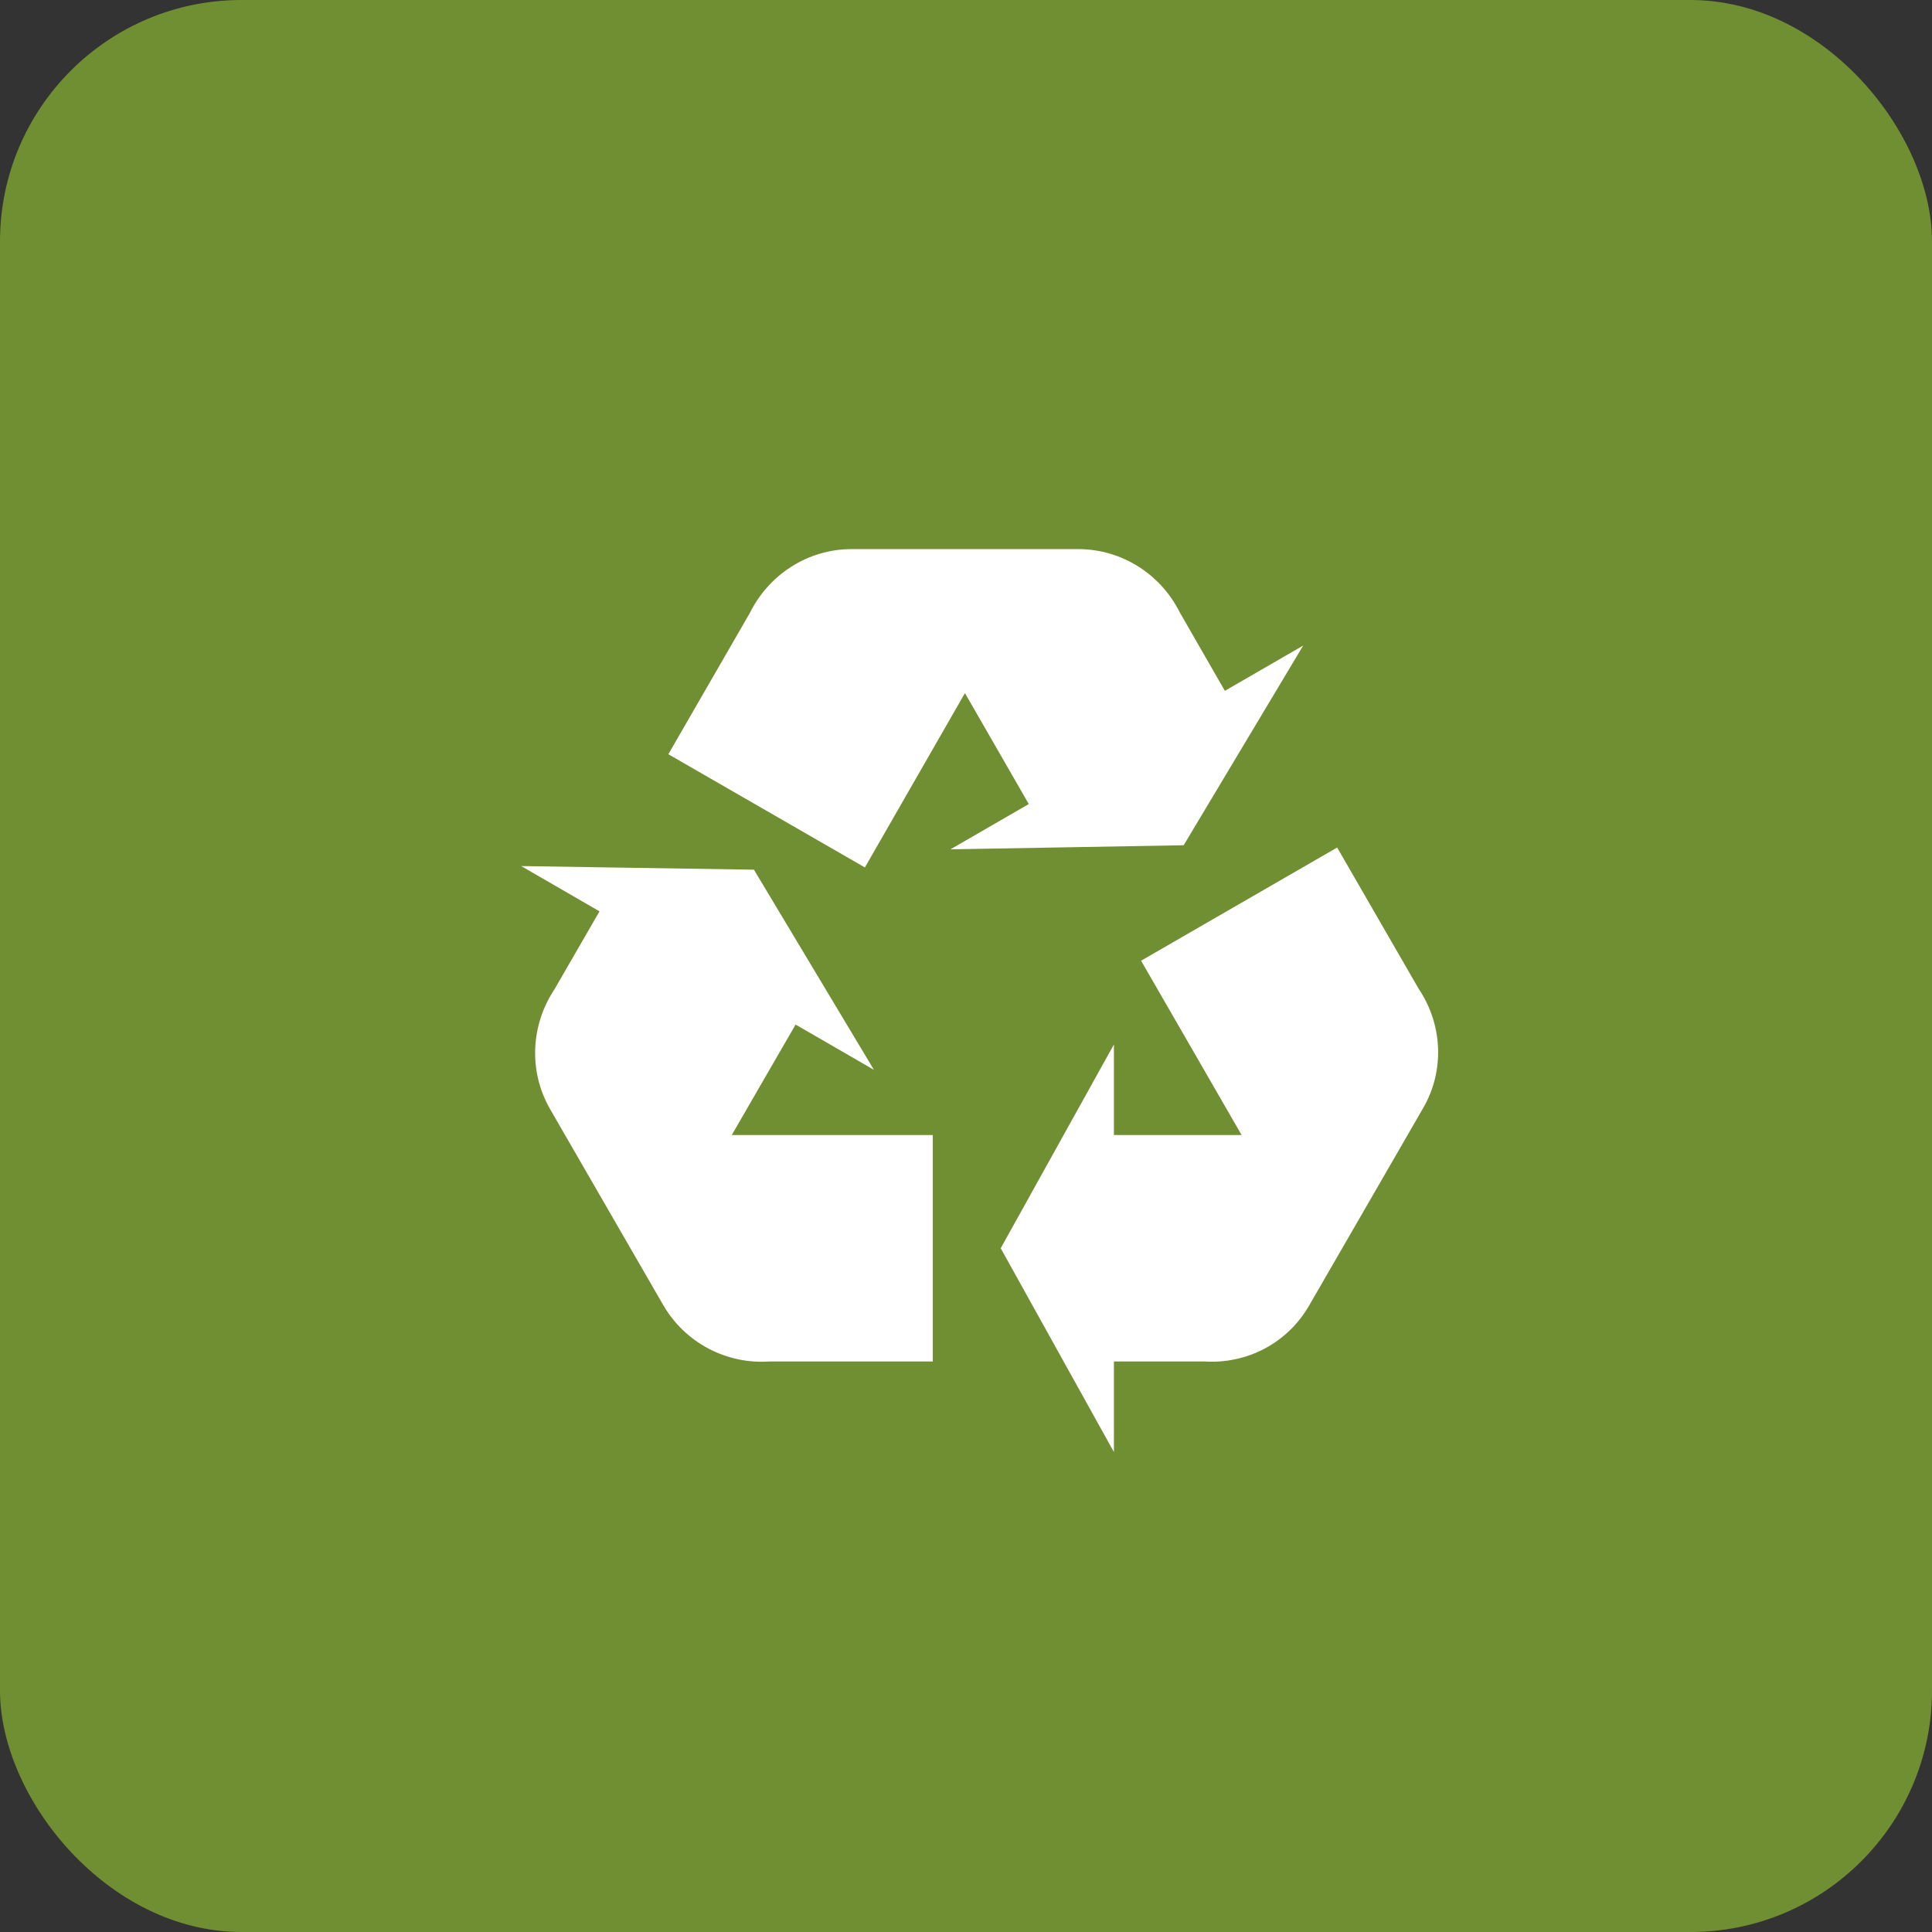 <svg width="80" height="80" viewBox="0 0 80 80" fill="none" xmlns="http://www.w3.org/2000/svg">
<rect x="0" y="0" width="80" height="80" fill="#333333" stroke="none"/>
<rect width="80" height="80" rx="10" fill="#708F32"/>
<path d="M58.913 45.912L54.225 54.031C53.306 55.644 51.6 56.487 49.875 56.375H46.125V60.125L41.438 51.687L46.125 43.25V47H51.413L47.25 39.781L55.369 35.094L58.744 40.944C59.719 42.387 59.85 44.319 58.913 45.912ZM35.269 22.737H44.644C46.481 22.737 48.075 23.806 48.844 25.344L50.719 28.606L53.963 26.731L49.013 35L39.356 35.169L42.6 33.294L39.956 28.7L35.813 35.919L27.675 31.231L31.05 25.381C31.819 23.825 33.413 22.737 35.269 22.737ZM27.469 54.05L22.781 45.931C21.863 44.337 21.994 42.425 22.95 40.981L24.825 37.737L21.581 35.862L31.219 36.012L36.188 44.3L32.944 42.425L30.3 47H38.625V56.375H31.875C30.997 56.438 30.118 56.254 29.339 55.843C28.56 55.432 27.912 54.811 27.469 54.05Z" fill="white"/>
</svg>
